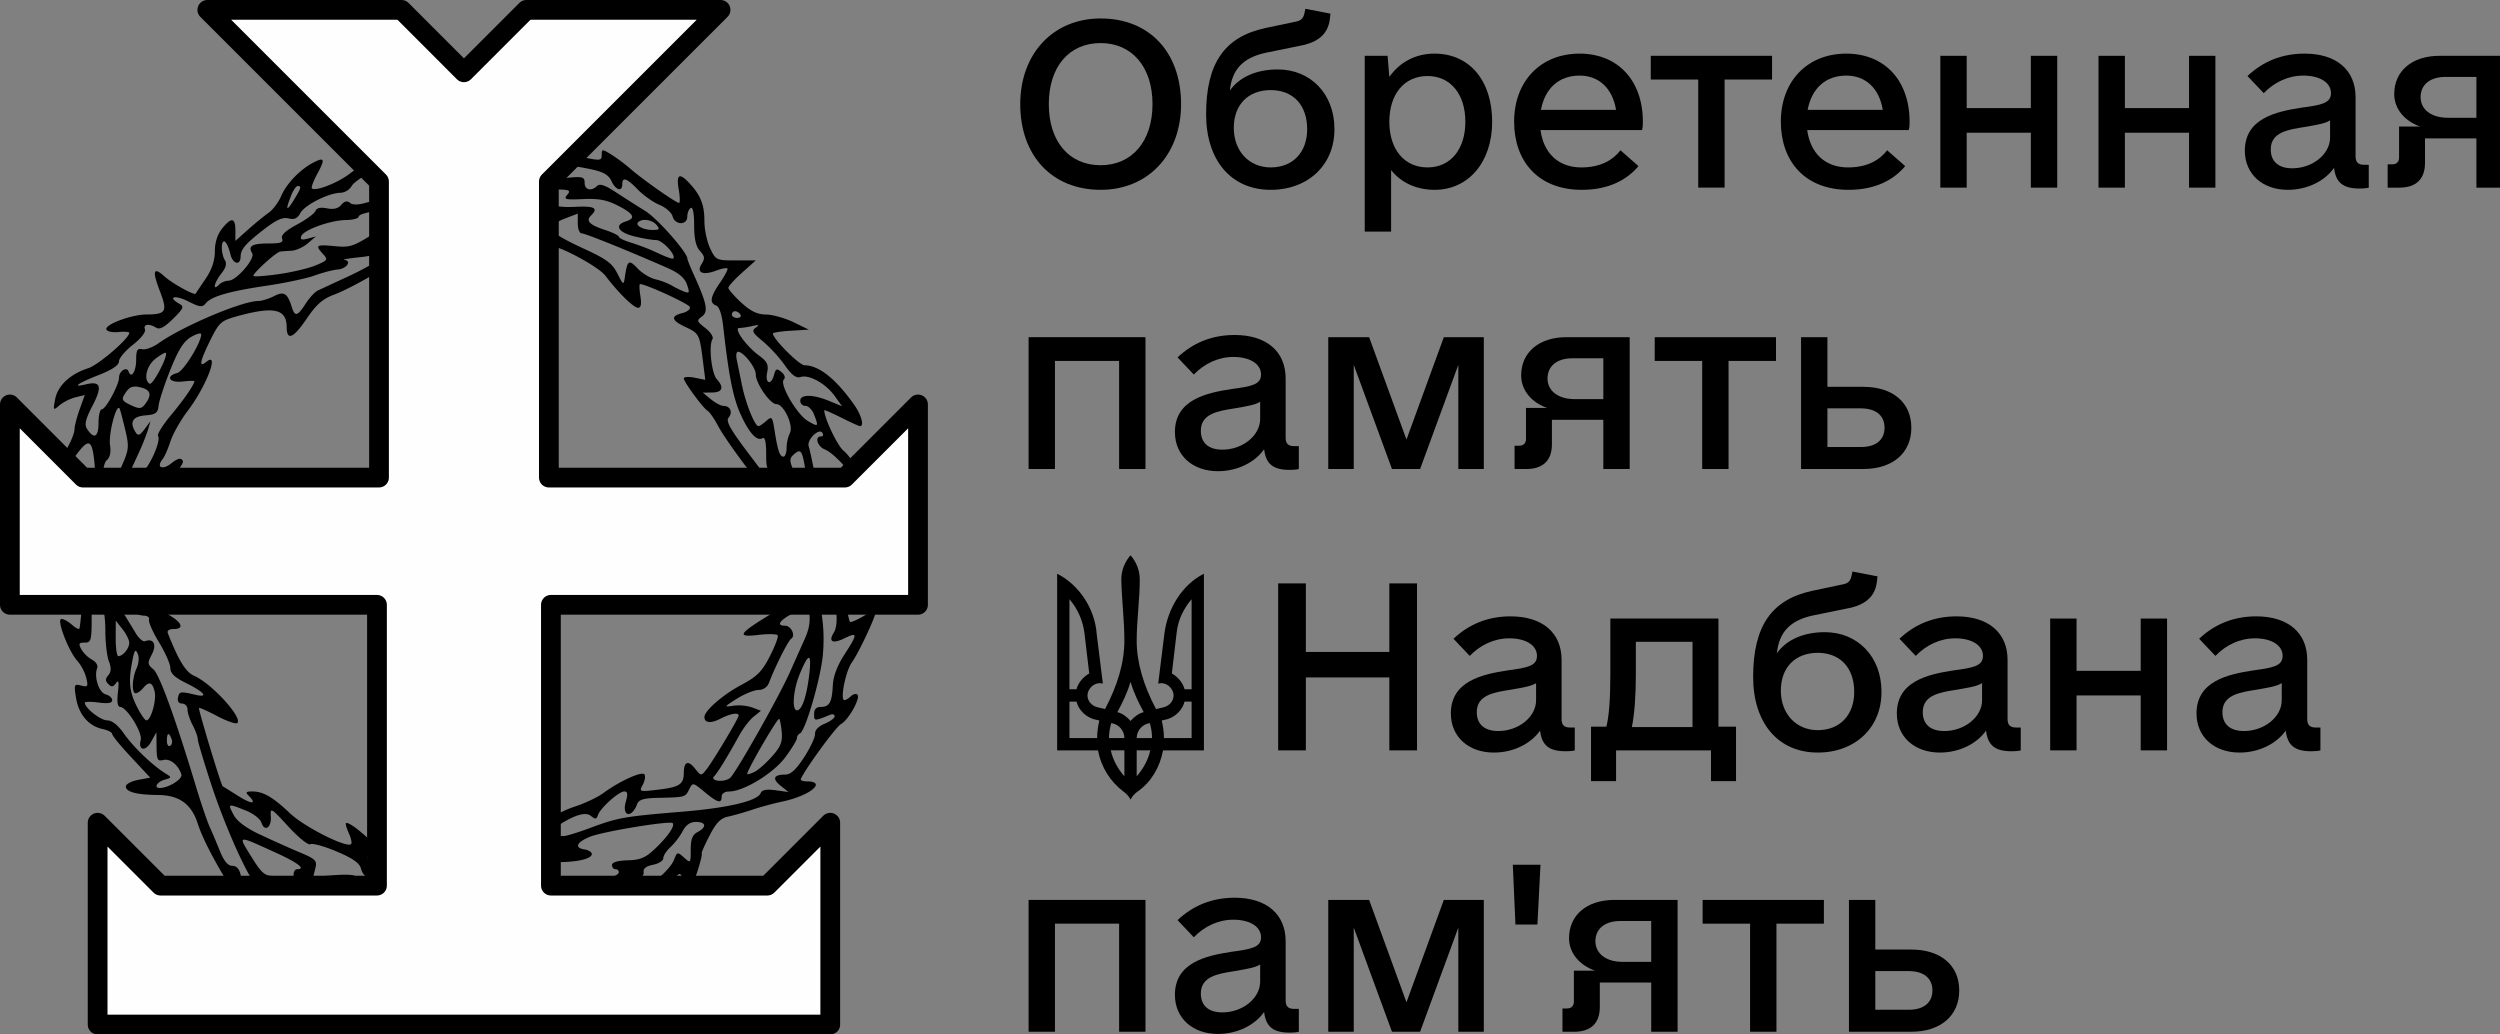 <?xml version="1.0" encoding="UTF-8" standalone="no"?>
<svg
   viewBox="0 0 220 91.031"
   version="1.1"
   id="svg42"
   sodipodi:docname="logo.svg"
   width="220"
   height="91.031"
   inkscape:version="1.1.1 (3bf5ae0d25, 2021-09-20)"
   xmlns:inkscape="http://www.inkscape.org/namespaces/inkscape"
   xmlns:sodipodi="http://sodipodi.sourceforge.net/DTD/sodipodi-0.dtd"
   xmlns="http://www.w3.org/2000/svg"
   xmlns:svg="http://www.w3.org/2000/svg"
   xmlns:rdf="http://www.w3.org/1999/02/22-rdf-syntax-ns#"
   xmlns:cc="http://creativecommons.org/ns#"
   xmlns:dc="http://purl.org/dc/elements/1.1/">
  <rect x="0" y="0" width="220" height="91.031" fill="#808080" stroke="none"/>
  <defs
     id="defs46" />
  <sodipodi:namedview
     id="namedview44"
     pagecolor="#ffffff"
     bordercolor="#666666"
     borderopacity="1.0"
     inkscape:pageshadow="2"
     inkscape:pageopacity="0.0"
     inkscape:pagecheckerboard="0"
     showgrid="false"
     fit-margin-top="0"
     fit-margin-left="0"
     fit-margin-right="0"
     fit-margin-bottom="0"
     inkscape:zoom="0.43031334"
     inkscape:cx="-25.562768"
     inkscape:cy="626.28782"
     inkscape:window-width="1920"
     inkscape:window-height="1019"
     inkscape:window-x="0"
     inkscape:window-y="30"
     inkscape:window-maximized="1"
     inkscape:current-layer="svg42" />
  <title
     id="title2">logo</title>
  <path
     d="m 4.878,41.67 c 0.386,-0.9 0.927,-2.039 1.19,-2.531 0.263,-0.491 0.488,-1.11 0.489,-1.375 0.001,-0.265 0.204,-1.051 0.452,-1.744 l 0.45,-1.258 -0.826,0.204 A 3.986,3.986 0 0 0 5.233,35.667 c -0.553,0.481 -0.567,0.463 -0.377,-0.543 0.224,-1.184 1.323,-2.215 2.907,-2.72 0.905,-0.29 3.615,-2.624 3.615,-3.113 0,-0.092 -0.429,-0.123 -0.954,-0.07 -0.525,0.053 -1.003,-0.05 -1.065,-0.232 -0.146,-0.432 2.21,-1.308 3.535,-1.314 1.723,-0.007 1.867,-0.258 1.176,-2.056 -0.691,-1.797 -0.579,-2.181 0.396,-1.299 0.681,0.616 2.641,1.7 2.748,1.521 0.032,-0.053 0.426,-0.64 0.876,-1.304 0.554,-0.818 0.817,-1.596 0.817,-2.415 0,-0.773 0.226,-1.492 0.625,-1.993 0.824,-1.035 1.183,-0.991 1.183,0.143 v 0.927 l 1.13,-1.008 c 0.621,-0.554 1.432,-1.217 1.802,-1.472 0.37,-0.255 0.867,-0.927 1.105,-1.483 0.463,-1.083 1.687,-2.352 2.842,-2.94 0.973,-0.496 1.036,-0.305 0.326,1.005 -0.337,0.621 -0.55,1.192 -0.473,1.269 0.309,0.306 2.335,-0.496 3.416,-1.352 a 9.474,9.474 0 0 1 4.809,-1.889 c 1.39,-0.116 1.58,0.372 0.41,1.054 -1.302,0.76 -1.123,1.092 0.593,1.092 1.341,0 1.52,-0.078 1.685,-0.728 0.102,-0.4 0.096,-0.869 -0.012,-1.043 -0.108,-0.174 0.064,-0.314 0.421,-0.314 0.357,0 0.888,0.406 1.291,1.014 l 0.672,1.014 1.927,-0.716 c 1.059,-0.394 2.174,-0.717 2.475,-0.717 0.878,0 0.963,-0.514 0.243,-1.477 -0.368,-0.492 -0.608,-0.957 -0.533,-1.032 0.304,-0.299 2.492,0.422 3.68,1.213 0.695,0.463 1.97,0.986 2.842,1.159 1.454,0.306 1.585,0.289 1.585,-0.217 0,-0.523 0.038,-0.525 0.828,-0.042 a 15.833,15.833 0 0 1 1.732,1.295 c 1.054,0.919 3.987,2.974 4.244,2.974 0.096,0 0.085,-0.536 -0.028,-1.191 -0.232,-1.348 0.059,-1.506 0.964,-0.52 0.976,1.061 1.297,1.871 1.297,3.319 0,0.742 0.232,1.822 0.508,2.401 0.496,1.025 0.55,1.051 2.261,1.051 h 1.751 l -1.205,1.076 c -0.664,0.592 -1.206,1.193 -1.206,1.336 0,0.143 0.509,0.725 1.13,1.297 0.83,0.762 1.409,1.043 2.184,1.052 0.579,0.008 1.664,0.311 2.409,0.672 l 1.356,0.657 -1.58,0.096 c -0.87,0.052 -1.582,0.163 -1.582,0.247 0,0.463 2.317,2.794 2.789,2.794 1.253,0 2.773,1.212 4.371,3.485 0.621,0.882 0.891,1.872 0.511,1.872 -0.088,0 -0.833,-0.337 -1.656,-0.75 -0.823,-0.413 -1.495,-0.703 -1.495,-0.648 0,0.695 1.175,3.16 1.708,3.572 0.735,0.572 2.932,4.056 2.701,4.287 -0.074,0.074 -0.548,-0.076 -1.052,-0.335 -1.418,-0.724 -1.549,-0.616 -1.549,1.275 0,1.363 0.131,1.854 0.603,2.279 0.823,0.736 0.76,0.959 -0.336,1.198 -0.885,0.192 -0.927,0.265 -0.771,1.288 0.408,2.623 0.849,4.948 0.961,5.058 0.066,0.065 0.6,-0.161 1.188,-0.504 0.587,-0.343 1.067,-0.509 1.067,-0.371 0,0.43 -1.485,3.592 -2.086,4.434 -0.564,0.795 -1.066,3.331 -0.659,3.331 0.116,0 0.373,-0.159 0.569,-0.348 0.196,-0.189 0.454,-0.256 0.574,-0.138 0.298,0.294 -0.801,2.25 -1.459,2.598 -0.425,0.225 -3.097,3.879 -3.518,4.812 -0.056,0.123 0.174,0.222 0.509,0.222 1.83,0 0.308,1.261 -2.145,1.776 -0.702,0.148 -1.886,0.463 -2.631,0.714 -0.745,0.25 -1.728,0.524 -2.182,0.62 -0.611,0.129 -1.023,0.56 -1.585,1.656 -0.418,0.811 -0.731,1.516 -0.695,1.557 0.14,0.167 -0.759,2.929 -1.002,3.079 -0.144,0.087 -0.4,-0.204 -0.57,-0.648 -0.268,-0.695 -0.363,-0.743 -0.678,-0.357 -0.202,0.247 -0.987,0.86 -1.746,1.363 -0.759,0.503 -1.747,1.39 -2.202,1.977 -0.711,0.927 -2.169,1.955 -2.757,1.955 -0.104,0 -0.1,-0.402 0.009,-0.893 0.22,-0.99 0.195,-1.008 -0.834,-0.621 a 12.085,12.085 0 0 1 -1.898,0.457 4.403,4.403 0 0 0 -2.086,1.031 c -0.952,0.89 -2.003,1.514 -2.549,1.514 -0.473,0 -0.389,-0.764 0.131,-1.19 0.791,-0.649 0.504,-0.811 -1.731,-0.97 -2.583,-0.185 -3.219,0.049 -3.013,1.108 0.167,0.862 -0.116,0.947 -1.032,0.312 -0.568,-0.393 -0.787,-0.393 -1.913,0 -0.695,0.243 -1.762,0.453 -2.364,0.463 -0.601,0.01 -1.348,0.116 -1.662,0.241 -0.523,0.203 -0.498,0.276 0.301,0.886 l 0.871,0.664 -1.356,-0.187 a 9.934,9.934 0 0 1 -2.56,-0.784 c -1.253,-0.621 -5.841,-2.33 -6.257,-2.33 -0.131,0 -0.098,0.26 0.073,0.579 0.508,0.937 0.387,1.26 -0.314,0.84 -1.641,-0.98 -6.229,-8.046 -7.203,-11.089 -0.552,-1.724 -1.622,-2.505 -3.468,-2.524 q -2.861,-0.028 -2.862,-0.752 c 0,-0.209 0.482,-0.463 1.072,-0.579 l 1.071,-0.198 -1.672,-1.799 C 10.62,65.654 9.872,64.735 9.872,64.594 9.872,64.453 9.483,64.246 9.007,64.149 7.791,63.885 6.921,62.858 6.689,61.403 6.499,60.234 6.527,60.17 7.141,60.329 c 0.59,0.153 0.634,0.085 0.448,-0.688 A 3.987,3.987 0 0 0 6.807,58.155 C 6.02,57.296 4.945,54.468 5.407,54.468 c 0.194,0 0.6,0.222 0.905,0.494 0.305,0.271 0.603,0.439 0.663,0.372 0.06,-0.067 0.175,-1.159 0.254,-2.423 0.158,-2.527 0.264,-2.378 -1.949,-2.746 -0.681,-0.116 -1.13,-0.355 -1.13,-0.607 0,-0.253 0.447,-0.494 1.13,-0.606 C 7.211,48.635 7.156,48.719 6.697,46.822 6.466,45.87 6.274,44.679 6.269,44.175 6.255,42.982 6.018,42.785 5.248,43.318 3.961,44.207 3.901,43.942 4.878,41.67 Z m 1.328,-0.401 c 0.302,-0.271 0.709,-0.492 0.904,-0.492 0.448,0 0.463,0.791 0.017,1.063 -0.225,0.138 -0.27,0.811 -0.134,2.027 0.314,2.848 0.718,4.087 1.301,3.989 0.854,-0.144 0.795,0.863 -0.064,1.076 -1.139,0.283 -0.972,0.866 0.177,0.616 0.9,-0.196 0.935,-0.169 0.747,0.569 -0.151,0.596 0.092,1.236 1.056,2.781 0.689,1.107 1.47,2.38 1.738,2.831 0.268,0.451 0.633,0.764 0.811,0.695 0.754,-0.28 1.056,0.294 0.605,1.159 -0.402,0.766 -0.39,0.881 0.133,1.316 0.524,0.436 1.904,4.202 3.743,10.3 0.445,1.473 0.99,3.08 1.213,3.571 0.224,0.491 0.634,1.462 0.913,2.158 0.348,0.859 0.695,1.265 1.074,1.265 0.379,0 0.626,0.28 0.744,0.818 0.251,1.145 0.632,1.848 1.642,3.057 0.706,0.84 0.841,0.912 0.702,0.372 -0.125,-0.488 -0.041,-0.67 0.315,-0.67 0.268,0 0.487,0.185 0.487,0.413 0,0.41 0.885,1.098 1.878,1.459 0.348,0.125 0.628,0 0.831,-0.379 0.267,-0.494 0.137,-0.648 -0.974,-1.159 -2.129,-0.977 -2.28,-1.134 -1.586,-1.635 0.569,-0.411 0.543,-0.441 -0.509,-0.637 -0.608,-0.116 -1.221,-0.134 -1.363,-0.049 -0.41,0.25 -2.682,-4.69 -3.996,-8.69 -0.665,-2.023 -1.209,-3.849 -1.209,-4.056 0,-0.206 -0.203,-0.762 -0.451,-1.232 -0.248,-0.469 -0.451,-1.087 -0.452,-1.373 a 0.503,0.503 0 0 0 -0.475,-0.521 c -0.295,0 -0.431,-0.197 -0.359,-0.52 0.116,-0.552 0.192,-0.563 1.535,-0.249 1.204,0.28 0.774,-0.244 -0.86,-1.051 -0.965,-0.476 -1.349,-0.846 -1.349,-1.3 0,-0.348 -0.45,-1.372 -0.999,-2.272 -0.549,-0.9 -0.943,-1.797 -0.878,-1.992 0.065,-0.195 -0.152,-0.353 -0.487,-0.353 -0.673,0 -1.81,-0.957 -1.327,-1.116 0.169,-0.056 -0.136,-0.995 -0.681,-2.097 C 9.076,47.84 8.627,46.209 8.471,43.16 8.234,38.465 8.054,38.19 6.56,40.228 q -1.55,2.115 -0.355,1.043 z m 1.334,-7.442 c 1.324,-0.328 1.489,0.168 0.612,1.854 -0.614,1.173 -0.736,1.678 -0.504,2.044 0.613,0.959 1.021,0.761 1.021,-0.495 0,-0.669 0.133,-1.215 0.295,-1.215 0.348,0 1.512,-2.156 1.512,-2.797 0,-0.564 0.679,-0.993 0.837,-0.527 0.232,0.681 0.67,0 0.67,-1.03 0,-0.844 0.102,-1.023 0.527,-0.927 0.29,0.066 0.934,-0.169 1.431,-0.521 2.102,-1.494 7.344,-3.718 8.773,-3.723 0.311,0 0.927,-0.19 1.379,-0.421 0.892,-0.463 1.202,-0.275 1.58,0.943 0.273,0.884 0.498,0.832 1.221,-0.283 0.331,-0.512 0.805,-1.03 1.054,-1.151 0.249,-0.121 1.401,-0.656 2.561,-1.189 3.051,-1.402 5.353,-3.091 5.446,-4.001 0.101,-0.927 -0.108,-0.927 -1.205,0 -0.482,0.409 -0.98,0.744 -1.109,0.744 -0.129,0 -0.277,0.301 -0.33,0.67 -0.082,0.579 -0.328,0.695 -1.753,0.845 -0.911,0.096 -1.475,0.196 -1.255,0.222 0.679,0.082 0.197,0.79 -0.579,0.848 -0.4,0.03 -1.307,0.264 -2.014,0.521 -0.707,0.257 -2.606,0.663 -4.218,0.901 -3.349,0.497 -4.889,0.942 -5.389,1.556 -0.3,0.368 -0.521,0.342 -1.582,-0.192 -1.153,-0.579 -1.822,-0.37 -0.733,0.232 0.435,0.241 0.363,0.411 -0.561,1.323 -0.744,0.736 -1.183,0.969 -1.477,0.784 -0.634,-0.395 -1.173,-0.321 -0.994,0.138 0.093,0.239 -0.348,0.803 -1.064,1.364 -0.672,0.526 -1.222,1.182 -1.222,1.458 0,0.335 -0.598,0.736 -1.808,1.211 C 6.843,33.726 6.271,34.139 7.534,33.824 Z m 0.555,24.225 c 0.357,0.189 0.549,0.509 0.453,0.754 -0.294,0.76 0.16,2.147 0.754,2.3 0.314,0.081 0.57,0.312 0.57,0.512 0,0.254 -0.366,0.316 -1.205,0.205 -0.663,-0.088 -1.205,-0.08 -1.205,0.016 0,0.463 1.385,1.554 1.97,1.554 0.43,0 0.951,0.416 1.498,1.196 0.823,1.173 2.491,2.769 3.635,3.476 0.56,0.348 0.556,0.365 -0.098,0.555 -0.655,0.19 -0.957,0.723 -0.411,0.723 0.775,0 2.031,-0.786 1.904,-1.19 -0.264,-0.839 -0.994,-1.425 -1.585,-1.275 -0.512,0.133 -0.586,-0.01 -0.598,-1.148 l -0.012,-1.299 -0.454,0.827 c -0.496,0.904 -1.174,0.8 -0.927,-0.143 0.17,-0.643 -1.225,-2.888 -1.806,-2.906 -0.232,-0.007 -0.299,-0.438 -0.202,-1.275 0.107,-0.927 0.063,-1.147 -0.167,-0.822 -0.243,0.348 -0.394,0.365 -0.674,0.087 -0.28,-0.278 -0.279,-0.454 0,-0.78 0.255,-0.304 0.268,-0.648 0.048,-1.222 -0.173,-0.433 -0.312,-1.653 -0.312,-2.696 0,-1.846 -0.438,-3.417 -0.952,-3.417 -0.139,0 -0.253,1.005 -0.253,2.232 0,2.047 -0.051,2.233 -0.613,2.233 -0.517,0 -0.563,0.092 -0.294,0.589 a 2.665,2.665 0 0 0 0.937,0.915 z m 1.233,-14.299 c 0.144,0 0.348,-0.232 0.441,-0.521 0.094,-0.29 0.505,-1.251 0.906,-2.145 0.663,-1.48 0.695,-1.758 0.377,-3.129 -0.194,-0.825 -0.421,-1.702 -0.505,-1.948 -0.249,-0.722 -1.022,2.129 -0.862,3.182 0.093,0.609 -0.01,1.075 -0.29,1.305 -0.474,0.388 -0.533,3.253 -0.067,3.253 z m 0.936,3.273 c 0.569,0 1.275,-2.05 0.844,-2.47 -0.532,-0.525 -0.4,-0.753 0.798,-1.378 0.927,-0.487 1.01,-0.592 0.452,-0.603 -0.857,-0.017 -0.881,-0.554 -0.037,-0.862 0.654,-0.239 1.896,-2.876 1.587,-3.368 -0.088,-0.14 0.425,-0.956 1.14,-1.813 1.138,-1.364 2.054,-2.695 2.054,-2.984 0,-0.051 -0.475,-0.038 -1.054,0.029 -1.152,0.132 -1.516,-0.476 -0.451,-0.751 0.545,-0.141 2.108,-2.665 2.108,-3.401 0,-0.16 -0.397,-0.059 -0.882,0.224 -0.658,0.385 -1.124,1.12 -1.834,2.897 -0.523,1.309 -0.987,2.725 -1.032,3.148 -0.068,0.651 -0.249,0.783 -1.18,0.861 -1.124,0.095 -1.406,0.604 -0.83,1.506 0.202,0.315 0.37,0.251 0.776,-0.298 l 0.518,-0.695 -0.214,0.744 a 21.361,21.361 0 0 1 -0.904,2.233 c -2.036,4.397 -2.202,4.834 -2.227,6.025 -0.015,0.607 0.116,0.968 0.367,0.968 z m 0.151,10.715 c 0.404,0 0.964,-0.687 0.957,-1.175 0,-0.254 -0.271,-0.796 -0.596,-1.206 l -0.589,-0.744 -0.007,1.563 c 0,0.859 0.102,1.562 0.232,1.562 z m 1.173,-22.053 c 0.702,0.316 0.871,0.294 1.205,-0.158 0.594,-0.802 0.47,-1.22 -0.428,-1.443 -0.599,-0.148 -0.92,-0.063 -1.205,0.322 -0.541,0.732 -0.498,0.861 0.428,1.275 z m 0.147,15.567 c 0.811,1.514 1.206,1.903 2.561,2.56 1.631,0.79 2.102,1.542 0.963,1.542 -0.386,0 -0.579,0.146 -0.487,0.373 0.97,2.441 1.575,3.418 2.317,3.744 1.528,0.663 4.278,3.675 3.798,4.151 -0.116,0.116 -0.905,-0.154 -1.752,-0.6 -0.847,-0.446 -1.578,-0.772 -1.622,-0.723 -0.088,0.088 1.951,6.829 2.086,6.891 0.038,0.017 0.647,0.397 1.35,0.842 1.211,0.767 1.709,0.75 0.919,-0.031 -0.28,-0.278 -0.21,-0.357 0.321,-0.357 0.973,0 1.806,0.482 3.354,1.943 1.275,1.199 4.977,3.06 5.353,2.688 0.092,-0.09 0,-0.517 -0.195,-0.948 -0.195,-0.431 -0.315,-0.83 -0.258,-0.885 0.244,-0.242 2.33,1.517 3.265,2.754 1.175,1.553 1.776,1.903 4.503,2.618 3.186,0.835 3.354,0.747 4.684,-2.462 0.483,-1.168 1.834,-2.626 2.146,-2.317 0.07,0.07 -0.086,0.533 -0.348,1.031 -0.727,1.39 -0.579,1.452 0.655,0.289 1.777,-1.677 3.601,-2.848 5.294,-3.4 0.857,-0.28 1.97,-0.811 2.463,-1.174 1.447,-1.064 3.411,-1.95 3.612,-1.629 0.1,0.159 0.029,0.571 -0.158,0.915 -0.331,0.612 -0.301,0.621 1.417,0.413 1.834,-0.224 2.196,-0.463 2.202,-1.497 0.007,-0.969 0.384,-1.108 0.976,-0.362 0.54,0.679 0.546,0.68 1.014,0.088 0.579,-0.733 2.835,-4.504 2.835,-4.739 0,-0.304 -0.731,-0.18 -1.613,0.276 -0.844,0.433 -1.4,0.373 -1.4,-0.152 0,-0.549 1.622,-1.962 3.244,-2.824 1.39,-0.74 1.824,-1.175 2.512,-2.519 0.458,-0.893 0.771,-1.724 0.695,-1.846 -0.075,-0.122 -0.833,-0.139 -1.682,-0.039 -1.957,0.232 -1.793,-0.076 0.935,-1.746 1.957,-1.199 2.086,-1.343 2.407,-2.781 0.271,-1.198 0.257,-1.754 -0.068,-2.684 -0.355,-1.012 -0.695,-1.317 -2.475,-2.224 -1.877,-0.954 -2.904,-1.844 -2.54,-2.202 0.076,-0.076 0.716,-0.034 1.421,0.094 0.98,0.177 1.28,0.14 1.28,-0.162 0,-0.217 -0.89,-1.56 -1.977,-2.984 -1.087,-1.424 -2.237,-3.094 -2.556,-3.708 -0.319,-0.614 -0.731,-1.205 -0.913,-1.321 -0.424,-0.26 -2.094,-2.536 -2.094,-2.856 0,-0.134 0.425,-0.161 0.944,-0.058 l 0.944,0.187 -0.219,-1.729 c -0.289,-2.286 -0.323,-2.352 -1.532,-2.922 -1.24,-0.579 -1.322,-0.961 -0.267,-1.222 0.425,-0.105 0.722,-0.348 0.657,-0.538 -0.094,-0.28 -3.863,-2.014 -4.379,-2.014 -0.079,0 -0.067,0.463 0.027,1.043 0.116,0.722 0.057,1.043 -0.203,1.043 -0.39,0 -1.717,-1.302 -2.874,-2.821 -0.695,-0.907 -4.848,-3.049 -4.848,-2.497 0,0.165 0.133,0.545 0.295,0.845 0.579,1.059 -1.848,-0.036 -3.448,-1.558 -0.98,-0.927 -1.986,-1.568 -2.914,-1.84 -1.384,-0.406 -1.453,-0.394 -2.803,0.452 -0.764,0.479 -1.526,1.236 -1.699,1.689 -0.342,0.893 -1.725,2.458 -2.174,2.458 -0.154,0 -0.209,-0.268 -0.123,-0.596 0.086,-0.328 0.094,-0.596 0.015,-0.596 -0.079,0 -1.185,0.627 -2.458,1.39 -1.272,0.764 -2.923,1.622 -3.669,1.897 -1.065,0.395 -1.601,0.866 -2.499,2.188 q -1.716,2.525 -1.723,0.681 c -0.012,-1.6 -1.134,-1.844 -4.371,-0.946 -1.401,0.388 -1.574,0.542 -2.334,2.075 -0.936,1.884 -1.053,2.499 -0.37,1.939 1.202,-0.985 0.02,2.129 -1.638,4.316 -0.621,0.818 -1.304,2.023 -1.517,2.679 -0.213,0.656 -0.519,1.353 -0.679,1.552 -0.59,0.736 -0.067,1.02 0.732,0.399 0.59,-0.463 0.86,-0.527 1.025,-0.261 0.144,0.232 -0.447,0.964 -1.622,2.016 -1.275,1.141 -1.993,2.057 -2.317,2.955 -0.63,1.765 -0.614,1.808 0.59,1.615 0.855,-0.137 1.054,-0.074 1.054,0.331 0,0.446 -0.618,0.811 -2.485,1.459 -0.695,0.241 -0.686,0.27 0.436,2.35 z m 0.273,10.851 c 0.348,0.707 0.739,1.285 0.875,1.285 0.406,0 0.912,-1.806 0.72,-2.565 -0.209,-0.819 -0.49,-0.891 -1.019,-0.262 -0.206,0.244 -0.494,0.446 -0.64,0.446 -0.374,0 -0.328,-1.322 0.076,-2.202 0.195,-0.422 0.238,-0.971 0.1,-1.275 -0.197,-0.438 -0.282,-0.348 -0.452,0.502 -0.375,1.869 -0.3,2.768 0.34,4.071 z m 1.159,-28.34 c 0.275,0.168 1.657,-2.482 1.425,-2.714 -0.06,-0.059 -0.463,0.173 -0.907,0.513 -0.793,0.615 -1.082,1.859 -0.516,2.205 z M 14.978,65.632 c 0.159,-0.096 0.212,-0.372 0.116,-0.613 -0.24,-0.615 -0.407,-0.542 -0.407,0.176 0,0.337 0.13,0.534 0.287,0.437 z m 4.287,-40.575 a 1.397,1.397 0 0 1 0.849,-0.358 c 0.695,0 2.372,-1.95 2.079,-2.419 -0.392,-0.627 -0.012,-0.854 1.43,-0.854 1.079,0 1.335,-0.093 1.202,-0.436 -0.116,-0.297 0.3,-0.687 1.306,-1.228 0.811,-0.436 1.545,-0.974 1.631,-1.196 q 0.156,-0.406 1.013,-0.232 c 0.579,0.116 0.985,0.016 1.257,-0.307 0.272,-0.323 0.512,-0.384 0.759,-0.181 0.247,0.203 0.713,0.196 1.39,0 0.565,-0.16 1.911,-0.295 2.988,-0.3 1.764,-0.009 3.013,-0.421 3.013,-0.991 0,-0.362 -3.861,-0.205 -3.985,0.16 -0.067,0.2 -0.348,0.267 -0.641,0.154 -0.572,-0.218 -0.348,-0.903 0.593,-1.835 0.269,-0.265 0.429,-0.543 0.355,-0.616 -0.268,-0.265 -3.232,1.356 -3.549,1.941 a 1.265,1.265 0 0 1 -0.993,0.608 c -1.043,0.01 -3.142,1.067 -3.529,1.78 -0.26,0.481 -0.53,0.601 -1.052,0.473 -0.523,-0.129 -1.078,0.131 -2.206,1.007 -1.613,1.261 -1.99,1.706 -2.002,2.368 -0.015,0.828 -0.71,0.635 -0.907,-0.253 -0.116,-0.498 -0.327,-0.981 -0.48,-1.075 -0.358,-0.218 -0.348,1.072 0.006,1.633 0.185,0.291 0.088,0.662 -0.306,1.159 -0.643,0.811 -0.811,1.593 -0.219,1.006 z m 3.619,48.383 c 1.043,0.494 2.605,1.195 3.476,1.561 1.43,0.601 1.561,0.735 1.39,1.412 l -0.19,0.757 1.854,-0.154 c 1.017,-0.085 1.854,-0.035 1.854,0.116 0,0.151 0.17,0.264 0.377,0.264 0.206,0 0.852,0.299 1.431,0.662 0.579,0.363 1.841,0.951 2.803,1.307 1.441,0.532 1.904,0.587 2.636,0.314 0.488,-0.182 0.888,-0.404 0.888,-0.495 0,-0.159 -2.969,-1.066 -4.533,-1.385 -0.519,-0.105 -0.993,-0.579 -1.469,-1.465 -0.386,-0.72 -0.827,-1.232 -0.98,-1.139 -0.153,0.093 -0.129,0.348 0.073,0.579 0.372,0.443 0.187,1.316 -0.278,1.316 -0.153,0 -0.357,-0.301 -0.454,-0.669 C 31.635,75.944 31.022,75.517 29.609,74.924 28.522,74.467 27.486,74.183 27.308,74.292 27.129,74.401 26.265,73.703 25.379,72.741 23.849,71.071 23.779,71.031 23.833,71.851 c 0.065,0.996 -0.556,1.39 -0.834,0.524 -0.103,-0.321 -0.727,-0.797 -1.39,-1.058 -1.569,-0.621 -1.578,-0.618 -1.056,0.381 0.298,0.569 1.083,1.159 2.342,1.752 z m -0.636,2.154 c 0.762,1.225 1.083,1.492 1.783,1.492 a 4.751,4.751 0 0 1 1.33,0.181 c 0.313,0.116 0.476,0.016 0.476,-0.297 0,-0.264 0.136,-0.479 0.301,-0.479 0.82,0 0.086,-0.57 -1.883,-1.462 -3.499,-1.586 -3.37,-1.622 -2.008,0.564 z M 24.528,24.123 c 1.152,-0.161 2.609,-0.505 3.239,-0.766 1.071,-0.441 1.114,-0.508 0.663,-1 -0.721,-0.786 -0.622,-0.853 1.022,-0.695 1.418,0.134 1.65,0.05 3.979,-1.458 2.305,-1.492 2.412,-1.607 1.599,-1.7 -1.217,-0.139 -3.469,0.232 -3.469,0.564 0,0.153 -0.508,0.286 -1.129,0.295 -1.382,0.02 -3.742,0.878 -3.927,1.429 -0.101,0.297 0.053,0.348 0.579,0.207 l 0.714,-0.196 -0.711,0.611 c -0.392,0.336 -1.035,0.628 -1.431,0.649 -0.396,0.021 -0.842,0.053 -0.991,0.074 -0.382,0.052 -2.513,1.999 -2.357,2.153 0.071,0.07 1.071,0 2.222,-0.167 z m 1.312,-6.495 c 0.665,-1.078 0.716,-1.258 0.358,-1.258 -0.133,0 -0.39,0.368 -0.57,0.819 -0.524,1.309 -0.437,1.49 0.212,0.439 z m 3.761,62.168 c 1.937,-0.565 2.111,-0.546 2.111,0.247 0,0.695 0.065,0.721 1.958,0.645 1.076,-0.043 1.99,-0.109 2.029,-0.148 0.039,-0.039 -1.036,-0.645 -2.389,-1.345 -1.68,-0.869 -2.897,-1.295 -3.838,-1.342 a 20.741,20.741 0 0 1 -2.433,-0.276 c -0.794,-0.156 -0.895,-0.138 -0.408,0.076 0.983,0.432 1.159,0.927 0.324,0.927 -1.268,0 -1.213,0.43 0.13,1.009 1.119,0.484 1.473,0.513 2.511,0.211 z m -0.941,2.357 c 0.206,0 0.834,0.335 1.39,0.744 0.702,0.512 1.087,0.637 1.233,0.403 0.122,-0.196 1.159,-0.366 2.433,-0.401 1.97,-0.053 3.612,-0.305 4.236,-0.649 0.116,-0.065 -0.008,-0.373 -0.278,-0.686 -0.384,-0.441 -0.62,-0.501 -1.069,-0.263 -0.316,0.168 -1.67,0.348 -3.007,0.401 -1.812,0.072 -2.498,0.214 -2.693,0.559 -0.144,0.255 -0.454,0.39 -0.688,0.301 -0.322,-0.122 -0.357,-0.348 -0.144,-0.9 0.463,-1.193 0.348,-1.275 -0.927,-0.66 -1.119,0.534 -1.378,1.152 -0.482,1.152 z m 8.029,-62.502 c 0.177,0 0.232,0.315 0.116,0.744 -0.116,0.429 -0.059,0.744 0.116,0.744 0.333,0 0.659,-0.986 0.665,-2.009 0,-0.687 0.765,-0.946 0.972,-0.33 0.074,0.219 0.54,0.081 1.306,-0.385 2.086,-1.268 5.125,-2.366 6.952,-2.51 0.973,-0.078 2.414,-0.197 3.2,-0.267 1.262,-0.116 1.431,-0.058 1.431,0.455 0,0.629 0.59,0.772 1.103,0.265 0.225,-0.222 0.709,-0.059 1.641,0.555 0.728,0.479 1.893,1.221 2.591,1.651 1.06,0.652 3.708,3.65 3.708,4.202 0,0.09 0.257,0.732 0.572,1.426 1.151,2.536 1.287,3.244 0.709,3.659 -0.486,0.348 -0.463,0.426 0.305,1.023 0.463,0.362 0.737,0.793 0.62,0.98 -0.348,0.552 -0.08,3.003 0.38,3.51 0.658,0.725 0.509,1.166 -0.402,1.177 l -0.828,0.009 0.711,0.585 c 0.39,0.322 0.891,0.585 1.111,0.585 0.592,0 0.839,0.563 0.451,1.027 -0.267,0.316 0.144,1.043 1.886,3.335 1.226,1.612 2.388,3.233 2.584,3.601 0.196,0.368 0.555,0.669 0.798,0.669 0.854,0 0.429,0.822 -0.538,1.043 l -0.979,0.22 1.067,0.43 c 1.338,0.539 1.622,1.002 2.433,3.882 0.987,3.538 1.239,5.395 1.043,7.675 -0.183,2.086 -1.543,6.759 -2.024,6.944 a 0.463,0.463 0 0 0 -0.257,0.407 c 0,0.169 -0.463,0.927 -1.025,1.687 -1.057,1.421 -3.677,3.013 -4.954,3.013 -0.375,0 -0.648,0.188 -0.648,0.446 0,0.648 -0.348,0.555 -1.506,-0.407 -1.029,-0.849 -1.037,-0.85 -1.353,-0.224 -0.348,0.695 -0.335,0.689 -2.72,0.742 -1.29,0.029 -1.71,0.155 -1.861,0.559 -0.48,1.285 -1.37,1.08 -0.99,-0.232 0.194,-0.667 0.159,-0.889 -0.141,-0.889 -0.483,0 -2.111,1.461 -2.317,2.086 -0.126,0.371 -0.232,0.381 -0.628,0.058 -0.85,-0.695 -3.609,0.999 -6.974,4.28 -2.08,2.028 -3.57,3.202 -4.914,3.869 -1.929,0.959 -1.929,0.959 -1.233,1.444 0.616,0.429 0.709,0.432 0.795,0.03 0.053,-0.25 0.395,-0.454 0.758,-0.454 0.363,0 1.202,-0.348 1.861,-0.783 1.779,-1.159 4.965,-4.33 4.965,-4.938 0,-0.368 0.232,-0.528 0.772,-0.528 0.423,0 0.695,-0.116 0.605,-0.264 -0.189,-0.302 0.538,-0.986 0.927,-0.873 0.141,0.041 1.206,-0.277 2.366,-0.708 2.483,-0.927 2.994,-1.013 8.131,-1.438 4.064,-0.337 6.624,-0.947 6.893,-1.64 0.116,-0.283 0.501,-0.356 1.302,-0.247 l 1.145,0.158 -0.695,-0.557 c -0.766,-0.615 -0.614,-0.979 0.409,-0.979 0.479,0 0.957,-0.44 1.667,-1.534 0.547,-0.842 0.978,-1.768 0.956,-2.056 -0.024,-0.317 0.305,-0.664 0.842,-0.884 0.486,-0.198 0.883,-0.494 0.883,-0.655 0,-0.161 -0.169,-0.225 -0.377,-0.141 -1.422,0.579 -1.431,0.579 -1.431,-0.056 0,-0.423 0.191,-0.628 0.585,-0.628 0.764,0 0.988,-0.401 1.06,-1.895 0.039,-0.798 0.395,-1.747 1.015,-2.702 1.187,-1.83 1.191,-2.022 0.032,-1.451 -1.072,0.528 -1.47,0.315 -0.95,-0.509 0.207,-0.328 0.297,-1.059 0.206,-1.698 -0.087,-0.616 -0.232,-1.657 -0.333,-2.312 -0.232,-1.599 -1.791,-5.584 -2.942,-7.532 -0.513,-0.869 -1.1,-1.874 -1.301,-2.232 -0.232,-0.406 -0.599,-0.615 -0.979,-0.557 -0.547,0.083 -0.611,-0.068 -0.611,-1.431 0,-0.984 -0.116,-1.457 -0.315,-1.333 -0.502,0.306 -1.202,-0.463 -1.954,-2.14 -0.651,-1.454 -1.032,-3.39 -1.506,-7.635 -0.116,-1.079 -0.348,-1.79 -0.62,-1.891 -0.618,-0.232 -0.53,-0.76 0.341,-2.027 0.422,-0.615 0.713,-1.174 0.644,-1.241 -0.068,-0.067 -0.518,0.01 -0.981,0.188 -1.192,0.448 -1.773,0.189 -1.29,-0.579 0.305,-0.482 0.279,-0.684 -0.144,-1.146 -0.359,-0.392 -0.514,-1.076 -0.514,-2.266 0,-1.061 -0.116,-1.636 -0.301,-1.521 -0.166,0.101 -0.301,0.444 -0.301,0.761 0,0.782 -1.086,0.765 -1.293,-0.021 -0.087,-0.33 -0.612,-0.788 -1.165,-1.017 -0.553,-0.229 -1.404,-0.831 -1.891,-1.336 -0.976,-1.012 -1.374,-1.148 -1.374,-0.47 0,0.695 -0.579,0.525 -0.951,-0.282 -0.251,-0.545 -0.709,-0.811 -1.816,-1.043 -0.811,-0.173 -1.692,-0.314 -1.949,-0.314 -0.257,0 -0.963,-0.379 -1.567,-0.842 -1.793,-1.377 -1.962,-1.422 -1.414,-0.375 0.56,1.069 0.687,0.979 -2.329,1.651 -3.204,0.714 -10.007,4.627 -8.044,4.627 z m 2.708,-3.28 c 0.695,0 0.727,-0.108 0.254,-0.98 -0.341,-0.628 -0.353,-0.629 -0.579,-0.054 -0.364,0.91 -0.324,1.035 0.326,1.035 z m 5.422,2.711 c 0,0.348 1.819,2.349 2.14,2.349 0.148,0 0.27,-0.463 0.27,-1.024 0,-0.561 0.136,-1.107 0.301,-1.207 0.579,-0.353 0.292,-0.654 -0.979,-1.025 -0.703,-0.207 -1.431,-0.497 -1.614,-0.645 -0.207,-0.166 -0.782,-0.076 -1.506,0.232 l -1.171,0.504 1.28,0.284 c 0.703,0.158 1.275,0.395 1.275,0.531 z m 0.826,61.782 c 1.628,-0.166 1.645,-0.159 1.506,0.579 l -0.144,0.742 0.715,-0.664 c 0.393,-0.364 0.714,-0.837 0.714,-1.05 0,-0.278 0.19,-0.316 0.678,-0.133 1.015,0.381 3.885,-0.265 3.773,-0.85 -0.102,-0.535 -2.472,-0.818 -3.042,-0.363 -0.195,0.156 -1.506,0.38 -2.915,0.498 -1.409,0.118 -2.729,0.348 -2.934,0.513 -0.728,0.579 -0.007,0.901 1.651,0.732 z m 1.545,-2.167 c 0.787,-0.125 1.244,-0.348 1.244,-0.623 0,-0.336 0.284,-0.385 1.343,-0.232 1.382,0.205 4.682,-0.567 4.682,-1.096 a 0.282,0.282 0 0 0 -0.301,-0.256 c -0.166,0 -0.301,-0.168 -0.3,-0.372 0,-0.238 0.501,-0.386 1.379,-0.41 1.126,-0.031 1.57,-0.221 2.433,-1.043 1.105,-1.051 1.753,-2.002 1.52,-2.232 -0.233,-0.229 -6.163,0.743 -7.278,1.203 -1.191,0.491 -1.39,0.976 -0.454,1.12 0.338,0.052 0.618,0.232 0.62,0.393 0.008,0.386 -1.064,0.677 -2.627,0.714 -1.072,0.025 -1.416,0.217 -2.512,1.39 -0.695,0.75 -1.209,1.424 -1.133,1.498 0.075,0.074 0.695,0.048 1.384,-0.06 z m 0.389,-60.968 c 0.876,0.39 1.786,0.533 3.013,0.473 1.73,-0.085 2.086,0.104 1.423,0.758 -0.487,0.481 -0.159,0.82 1.224,1.275 0.671,0.219 1.22,0.489 1.22,0.601 0,0.112 0.508,0.353 1.13,0.536 a 19.054,19.054 0 0 1 2.334,0.914 c 0.663,0.32 1.257,0.53 1.322,0.463 0.287,-0.283 -0.948,-1.622 -1.496,-1.622 -0.337,0 -1.215,-0.149 -1.951,-0.333 -1.403,-0.348 -1.761,-0.983 -0.736,-1.305 0.915,-0.286 0.73,-0.665 -0.678,-1.39 -0.979,-0.503 -1.701,-0.64 -3.067,-0.579 -1.594,0.07 -1.745,0.028 -1.39,-0.389 0.355,-0.417 0.176,-0.463 -1.603,-0.463 -1.097,0 -1.995,0.116 -1.995,0.253 0,0.137 0.565,0.504 1.256,0.811 z m 3.521,4.028 c 2.247,1.017 2.753,1.379 3.222,2.3 0.53,1.043 0.561,1.059 0.663,0.348 0.214,-1.506 0.348,-1.607 1.11,-0.795 0.397,0.424 1.107,0.859 1.576,0.966 a 6.105,6.105 0 0 1 1.457,0.555 7.913,7.913 0 0 0 1.108,0.542 c 0.436,0.159 0.463,0.07 0.213,-0.644 -0.204,-0.579 -0.72,-1.015 -1.71,-1.45 -3.557,-1.558 -7.244,-3.045 -7.555,-3.045 -0.187,0 -0.34,-0.39 -0.34,-0.869 v -0.868 l -1.205,0.463 c -0.663,0.257 -1.205,0.651 -1.205,0.875 0,0.224 1.199,0.95 2.665,1.614 z m 3.058,58.088 c 0,1.043 0.368,0.861 1.031,-0.519 0.289,-0.6 0.724,-1.043 1.022,-1.043 0.722,0 2.752,-1.71 3.098,-2.609 0.277,-0.72 0.305,-0.727 0.881,-0.211 0.576,0.516 0.594,0.508 0.594,-0.695 0,-0.927 0.149,-1.305 0.603,-1.545 0.828,-0.438 0.755,-0.892 -0.143,-0.892 -0.509,0 -0.882,0.26 -1.174,0.819 a 5.872,5.872 0 0 1 -1.063,1.39 c -0.348,0.312 -0.634,0.75 -0.634,0.974 0,0.225 -0.408,0.489 -0.907,0.587 -0.599,0.116 -0.882,0.337 -0.828,0.643 0.053,0.306 -0.232,0.531 -0.824,0.655 -1.469,0.308 -2.379,0.891 -1.991,1.275 0.183,0.181 0.334,0.713 0.334,1.181 z m 3.275,-59.608 c 0.601,0 0.656,-0.067 0.34,-0.443 -0.389,-0.463 -1.255,-0.594 -1.611,-0.243 -0.293,0.29 0.431,0.68 1.275,0.686 z m 6.814,48.222 c 0.497,-0.408 4.366,-7.257 5.297,-9.378 0.36,-0.818 0.927,-2.076 1.247,-2.796 0.443,-0.978 0.543,-1.637 0.396,-2.605 -0.198,-1.307 -0.762,-1.816 -0.762,-0.687 0,0.366 -0.36,0.811 -0.901,1.117 -0.983,0.553 -1.17,0.954 -0.444,0.954 0.545,0 0.957,0.867 0.545,1.146 -0.271,0.182 -1.364,2.346 -1.935,3.824 a 0.988,0.988 0 0 1 -0.946,0.684 c -0.377,0 -1.227,0.348 -1.89,0.762 -1.159,0.735 -1.174,0.757 -0.316,0.623 a 3.886,3.886 0 0 1 1.657,0.154 l 0.768,0.291 -0.644,0.518 c -0.355,0.285 -0.934,1.043 -1.288,1.688 -1.023,1.854 -1.864,3.229 -2.181,3.551 -0.426,0.433 0.883,0.579 1.4,0.151 z m 0.622,-40.48 c 0.258,0 0.386,-0.134 0.284,-0.298 a 0.65,0.65 0 0 0 -0.463,-0.298 0.292,0.292 0 0 0 -0.284,0.298 c 0,0.163 0.211,0.298 0.463,0.298 z m 1.954,3.331 c 0.695,0.511 0.826,0.782 0.686,1.475 -0.2,0.988 0.348,1.174 0.606,0.204 0.146,-0.552 0.24,-0.587 0.65,-0.25 0.286,0.232 0.37,0.503 0.209,0.662 -0.407,0.402 1.153,3.083 2.124,3.65 0.927,0.542 0.956,0.513 0.54,-0.57 -0.162,-0.419 -0.501,-0.764 -0.753,-0.764 a 0.454,0.454 0 0 1 -0.463,-0.446 c 0,-0.585 1.117,-0.579 2.557,0.017 l 1.125,0.463 -0.66,-0.915 C 72.656,33.745 71.204,32.94 70.45,33.176 70.055,33.3 69.675,33.014 69.05,32.123 a 12.651,12.651 0 0 0 -1.928,-2.098 c -0.898,-0.733 -0.998,-0.927 -0.618,-1.189 0.348,-0.246 0.285,-0.277 -0.301,-0.145 a 7.274,7.274 0 0 1 -1.151,0.175 c -0.533,0.006 0.627,1.609 1.766,2.443 z m -1.527,2.589 c 0.319,1.592 1.127,3.605 1.45,3.605 0.093,0 0.402,-0.21 0.688,-0.463 0.486,-0.433 0.535,-0.377 0.724,0.818 0.285,1.81 0.463,2.326 0.781,2.326 0.154,0 0.282,-0.348 0.282,-0.764 a 3.244,3.244 0 0 1 0.284,-1.298 c 0.355,-0.655 -0.523,-2.557 -1.178,-2.557 -0.556,0 -1.819,-1.825 -1.819,-2.629 0,-0.607 -1.086,-1.984 -1.564,-1.984 -0.14,0 -0.191,0.301 -0.116,0.67 0.075,0.368 0.287,1.39 0.463,2.273 z m 1.144,34.003 c 0.322,-0.17 1.006,-0.781 1.518,-1.358 0.736,-0.828 0.911,-1.275 0.835,-2.104 -0.053,-0.579 -0.152,-1.111 -0.22,-1.178 -0.141,-0.139 -2.945,4.703 -2.81,4.853 0.053,0.05 0.353,-0.045 0.677,-0.212 z m 3.592,-26.089 c 0.717,1.488 1.108,1.323 0.853,-0.362 -0.267,-1.758 -0.401,-1.979 -0.936,-1.54 -0.535,0.439 -0.534,0.623 0.083,1.901 z m 0.102,20.696 c 0.44,0 0.864,-1.255 1.088,-3.218 q 0.321,-2.824 -0.853,0.043 c -0.572,1.39 -0.706,3.175 -0.232,3.175 z m 1.494,-21.165 c 0.168,0.882 0.306,2.018 0.306,2.526 0,1.226 0.948,3.458 1.468,3.459 0.327,0 0.338,-0.089 0.051,-0.431 -0.2,-0.238 -0.386,-1.377 -0.414,-2.529 l -0.051,-2.098 h 0.979 c 0.539,0 0.979,-0.108 0.979,-0.24 0,-0.463 -1.657,-2.212 -2.333,-2.466 -0.676,-0.254 -0.962,-1.159 -0.36,-1.159 0.175,0 0.232,-0.143 0.116,-0.316 -0.293,-0.463 -1.39,0.609 -1.203,1.185 0.082,0.258 0.289,1.192 0.457,2.074 z"
     id="path4"
     style="stroke-width:0.116" />
  <path
     d="M 18.244,0.869 33.353,15.978 V 42.027 H 7.3 L 0.869,35.591 V 53.223 H 33.174 V 77.935 H 14.126 l -5.535,-5.535 V 90.162 H 73.062 V 72.4 l -5.534,5.535 H 48.48 V 53.223 H 80.785 V 35.591 l -6.436,6.436 H 48.3 V 15.978 L 63.409,0.869 H 46.32 L 40.826,6.363 35.334,0.869 Z"
     fill="#fefefe"
     stroke="#000000"
     stroke-linejoin="round"
     stroke-width="1.738"
     id="path6" />
  <g
     aria-label="Обретенная 
память
&lt;тризуб&gt;Надбана 
пам'ять"
     id="text12915"
     style="font-weight:500;font-size:170.667px;line-height:1.25;font-family:Raleway;-inkscape-font-specification:'Raleway Medium'"
     transform="scale(0.116)">
    <path
       d="m 834.98,144.009 c 36,0 61,-26.667 61,-65 0,-39.333 -24,-65 -61,-65 -36,0 -61,26.667 -61,65 0,39.333 24.333,65 61,65 z m 0,-18.667 c -24,0 -39.333,-18 -39.333,-46.333 0,-28.333 15.333,-46.333 39.333,-46.333 23.667,0 39.333,18 39.333,46.333 0,28.333 -15.667,46.333 -39.333,46.333 z"
       style="font-weight:normal;font-family:'e-Ukraine Head';-inkscape-font-specification:'e-Ukraine Head'"
       id="path39159" />
    <path
       d="m 1012.314,97.676 c 0,-26.333 -18,-45 -43,-45 -16,0 -29,5.667 -36.333,16 1.667,-16.333 10.333,-25 27.333,-28.667 l 29.333,-6 c 11.667,-3 18.333,-9.333 19.333,-20.667 l 0.333,-3 -19,-3.667 -0.667,3 c -0.667,4 -2.667,6 -6.333,6.667 l -23.667,5 c -30.667,6.667 -44.667,26.667 -44.667,65.333 0,35 19,57.333 49,57.333 28.667,0 48.667,-19.333 48.333,-46.333 z m -48.333,29.333 c -16.333,0 -28,-12.333 -28,-30 0,-17.667 11,-28.667 28,-28.667 17,0 27.667,11.333 27.667,29.667 0,17.333 -10.667,29 -27.667,29 z"
       style="font-weight:normal;font-family:'e-Ukraine Head';-inkscape-font-specification:'e-Ukraine Head'"
       id="path39161" />
    <path
       d="m 1088.314,40.676 c -14.333,0 -26.333,6.333 -34.333,17.667 l -1.333,-16 h -17.333 V 175.676 h 20 v -46.667 c 7.667,9.667 19.333,15 33,15 25.667,0 43.667,-21 43.667,-51.667 0,-31.333 -17.333,-51.667 -43.667,-51.667 z m -5.333,86.334 c -17.667,0 -29,-13.667 -29,-34.667 0,-21 11.333,-34.667 29,-34.667 17.333,0 28.667,13.667 28.667,34.667 0,21 -11.333,34.667 -28.667,34.667 z"
       style="font-weight:normal;font-family:'e-Ukraine Head';-inkscape-font-specification:'e-Ukraine Head'"
       id="path39163" />
    <path
       d="m 1168.647,98.676 h 77 c 0.667,-2.333 0.667,-4 0.667,-6.333 0,-31.333 -19,-51.667 -48,-51.667 -29.667,0 -49.667,21 -49.667,51.667 0,29.667 18,51.667 51.334,51.667 21,0 34.667,-8 43,-18 l -13.667,-12 c -5.667,7.333 -15,13 -29.667,13 -17.667,0 -28.667,-11 -31,-28.333 z m 29.667,-41.333 c 14.667,0 25,9.667 27.667,26 h -57 c 3,-16 13.333,-26 29.333,-26 z"
       style="font-weight:normal;font-family:'e-Ukraine Head';-inkscape-font-specification:'e-Ukraine Head'"
       id="path39165" />
    <path
       d="m 1344.314,42.343 h -92 v 18 h 36 v 82 h 20 V 60.343 h 36 z"
       style="font-weight:normal;font-family:'e-Ukraine Head';-inkscape-font-specification:'e-Ukraine Head'"
       id="path39167" />
    <path
       d="m 1370.981,98.676 h 77 c 0.667,-2.333 0.667,-4 0.667,-6.333 0,-31.333 -19,-51.667 -48,-51.667 -29.667,0 -49.667,21 -49.667,51.667 0,29.667 18,51.667 51.333,51.667 21,0 34.667,-8 43,-18 l -13.667,-12 c -5.667,7.333 -15,13 -29.667,13 -17.667,0 -28.667,-11 -31,-28.333 z m 29.667,-41.333 c 14.667,0 25,9.667 27.667,26 h -57 c 3,-16 13.333,-26 29.333,-26 z"
       style="font-weight:normal;font-family:'e-Ukraine Head';-inkscape-font-specification:'e-Ukraine Head'"
       id="path39169" />
    <path
       d="m 1540.648,42.343 v 39.667 h -48.667 V 42.343 h -20 V 142.343 h 20 v -41.667 h 48.667 v 41.667 h 20 V 42.343 Z"
       style="font-weight:normal;font-family:'e-Ukraine Head';-inkscape-font-specification:'e-Ukraine Head'"
       id="path39171" />
    <path
       d="m 1660.648,42.343 v 39.667 h -48.667 V 42.343 h -20 V 142.343 h 20 v -41.667 h 48.667 v 41.667 h 20 V 42.343 Z"
       style="font-weight:normal;font-family:'e-Ukraine Head';-inkscape-font-specification:'e-Ukraine Head'"
       id="path39173" />
    <path
       d="m 1793.315,125.009 c -4.333,0 -6.333,-2 -6.333,-6.333 V 73.676 c 0,-20.667 -14.667,-33 -38.667,-33 -17.333,0 -31.667,6 -43.334,17 l 12.333,13 c 8,-8.333 18.667,-13.333 30,-13.333 12.667,0 21,5.333 21,13.333 0,7.667 -7.333,9 -22.333,11 -19.667,3 -43,8.333 -43,32.667 0,17.667 13.333,29.667 32.667,29.667 14.667,0 28,-6.667 35,-16.667 1.333,11.333 7,15.667 19.333,15.667 3.333,0 6,-0.333 7,-0.667 v -17.333 z m -54.334,2.667 c -10.333,0 -16.333,-5 -16.333,-14.333 0,-13 13,-15 25.667,-17 9.667,-1.667 15.667,-2.667 19.333,-5 v 13 c 0,12.667 -13.333,23.333 -28.667,23.333 z"
       style="font-weight:normal;font-family:'e-Ukraine Head';-inkscape-font-specification:'e-Ukraine Head'"
       id="path39175" />
    <path
       d="m 1898.649,42.343 h -48 c -21,0 -34.333,11.667 -34.333,29 0,11.667 8.333,20.667 19.667,24.667 h -16 v 23.667 c 0,3 -2,5 -5,5 h -3.667 v 17.667 h 9 c 12.333,0 19.333,-6.333 19.333,-18.667 v -18.667 h 39 v 37.333 h 20 z m -43.333,16 h 23.333 v 31 h -21.667 c -12.667,0 -20.667,-6.333 -20.667,-15.667 0,-9.333 7,-15.333 19,-15.333 z"
       style="font-weight:normal;font-family:'e-Ukraine Head';-inkscape-font-specification:'e-Ukraine Head'"
       id="path39177" />
    <path
       d="m 868.98,255.793 h -88.667 v 100 h 20 v -82 h 48.667 v 82 h 20 z"
       style="font-weight:normal;font-family:'e-Ukraine Head';-inkscape-font-specification:'e-Ukraine Head'"
       id="path39179" />
    <path
       d="m 981.647,338.459 c -4.333,0 -6.333,-2 -6.333,-6.333 V 287.126 c 0,-20.667 -14.667,-33 -38.667,-33 -17.333,0 -31.667,6 -43.333,17 l 12.333,13 c 8,-8.333 18.667,-13.333 30,-13.333 12.667,0 21,5.333 21,13.333 0,7.667 -7.333,9 -22.333,11 -19.667,3 -43,8.333 -43,32.667 0,17.667 13.333,29.667 32.667,29.667 14.667,0 28,-6.667 35,-16.667 1.333,11.333 7,15.667 19.333,15.667 3.333,0 6,-0.333 7,-0.667 v -17.333 z m -54.333,2.667 c -10.333,0 -16.333,-5 -16.333,-14.333 0,-13 13,-15 25.667,-17 9.667,-1.667 15.667,-2.667 19.333,-5 v 13 c 0,12.667 -13.333,23.333 -28.667,23.333 z"
       style="font-weight:normal;font-family:'e-Ukraine Head';-inkscape-font-specification:'e-Ukraine Head'"
       id="path39181" />
    <path
       d="m 1125.647,255.793 h -30.333 l -28.333,77.667 -28.333,-77.667 h -31 v 100 h 19.333 v -79 l 29,79 h 21.333 l 29,-79 v 79 h 19.333 z"
       style="font-weight:normal;font-family:'e-Ukraine Head';-inkscape-font-specification:'e-Ukraine Head'"
       id="path39183" />
    <path
       d="m 1236.314,255.793 h -48 c -21,0 -34.333,11.667 -34.333,29 0,11.667 8.333,20.667 19.667,24.667 h -16 v 23.667 c 0,3 -2,5 -5,5 h -3.667 v 17.667 h 9 c 12.333,0 19.333,-6.333 19.333,-18.667 v -18.667 h 39 v 37.333 h 20 z m -43.334,16 h 23.333 v 31 h -21.667 c -12.667,0 -20.667,-6.333 -20.667,-15.667 0,-9.333 7,-15.333 19,-15.333 z"
       style="font-weight:normal;font-family:'e-Ukraine Head';-inkscape-font-specification:'e-Ukraine Head'"
       id="path39185" />
    <path
       d="m 1347.314,255.793 h -92 v 18 h 36 v 82 h 20 v -82 h 36 z"
       style="font-weight:normal;font-family:'e-Ukraine Head';-inkscape-font-specification:'e-Ukraine Head'"
       id="path39187" />
    <path
       d="m 1413.648,293.459 h -27.333 V 255.793 h -20 v 100 h 47.333 c 22,0 36.333,-12 36.333,-31.333 0,-19 -14,-31 -36.333,-31 z m -2,45.667 h -25.333 v -29.333 h 25.333 c 11.333,0 18,5.333 18,14.667 0,9.333 -6.667,14.667 -18,14.667 z"
       style="font-weight:normal;font-family:'e-Ukraine Head';-inkscape-font-specification:'e-Ukraine Head'"
       id="path39189" />
    <path
       d="m 857.647,606.576 c 1.333,-2.667 3.333,-4.667 5.667,-6.333 10,-7 16.667,-18.333 19,-31 h 31 V 435.243 c -16.667,8.333 -27.667,26.667 -30,45.667 l -4.667,37.667 2.333,-0.333 c 5,0 9.333,4.667 9.333,9.333 0,4.333 -3.333,8 -7.667,9 l -5.667,1.333 c -9.333,-17.667 -14.667,-35 -14.667,-52 0,-15.333 2.333,-30.667 2.333,-46.333 0,-7 -2.667,-13.333 -7,-18.333 -4.333,5 -7,11.333 -7,18.333 0.333,15.667 2.333,31 2.333,46.333 0,17 -5.333,34.333 -14.667,52 l -5.667,-1.333 c -4.333,-1 -7.667,-4.667 -7.667,-9 0,-4.667 4.333,-9.333 9.333,-9.333 l 2.333,0.333 -4.667,-37.667 c -1.333,-19 -13.333,-37.333 -30,-45.667 v 134 h 31 c 2.333,12.667 9.333,23.667 19,31 2.333,1.667 4.333,3.667 5.667,6.333 z m -46.333,-83.667 v -68.333 c 6,7 10,15.667 11.333,25.333 l 3.667,31 c -4.667,2.667 -8.333,7 -9.667,12 z m 87.334,0 c -1.333,-5 -5,-9.333 -9.667,-12 l 3.667,-31 c 1,-9.667 5.333,-18.333 11.333,-25.333 v 68.333 z m -41,24 c -2.667,-3 -6,-5.667 -10,-6.667 4,-7.333 7.667,-15 10,-23 2.333,8 6,15.667 10,23 -4,1 -7.333,3.667 -10,6.667 z m -46.333,13 v -27.667 h 5.333 c 1.667,6.333 6.667,11.333 13,13.333 l 4.333,1 c -1,4.333 -1.667,8.667 -1.667,13.333 z m 71.667,0 c 0,-4.667 -0.667,-9 -1.667,-13.333 l 4.333,-1 c 6.333,-2 11.333,-7 13,-13.333 h 5.333 v 27.667 z m -41.667,0 c 0,-4 0.667,-7.667 1.667,-11.333 5.667,0.667 10,5.667 10,11.333 z m 21,0 c 0,-5.667 4.333,-10.667 10,-11.333 1,3.667 1.667,7.333 1.667,11.333 z m -9.333,29 c -5,-5.667 -8.667,-12.333 -10.333,-19.667 h 10.333 z m 9.333,0 v -19.667 h 10.333 c -1.667,7.333 -5.333,14 -10.333,19.667 z"
       style="font-weight:normal;font-family:'e-Ukraine Head';-inkscape-font-specification:'e-Ukraine Head'"
       id="path39191" />
    <path
       d="m 1053.98,442.576 v 52 h -63.334 v -52 h -21 v 126.667 h 21 v -55.333 h 63.334 v 55.333 h 21 V 442.576 Z"
       style="font-weight:normal;font-family:'e-Ukraine Head';-inkscape-font-specification:'e-Ukraine Head'"
       id="path39193" />
    <path
       d="m 1190.981,551.909 c -4.333,0 -6.333,-2 -6.333,-6.333 v -45 c 0,-20.667 -14.667,-33 -38.667,-33 -17.333,0 -31.667,6 -43.333,17 l 12.333,13 c 8,-8.333 18.667,-13.333 30,-13.333 12.667,0 21,5.333 21,13.333 0,7.667 -7.333,9 -22.333,11 -19.667,3 -43,8.333 -43,32.667 0,17.667 13.333,29.667 32.667,29.667 14.667,0 28,-6.667 35,-16.667 1.333,11.333 7,15.667 19.333,15.667 3.333,0 6,-0.333 7,-0.667 v -17.333 z m -54.333,2.667 c -10.333,0 -16.333,-5 -16.333,-14.333 0,-13 13,-15 25.667,-17 9.667,-1.667 15.667,-2.667 19.333,-5 v 13 c 0,12.667 -13.333,23.333 -28.667,23.333 z"
       style="font-weight:normal;font-family:'e-Ukraine Head';-inkscape-font-specification:'e-Ukraine Head'"
       id="path39195" />
    <path
       d="m 1303.648,551.243 v -82 h -82 v 41.667 c 0,19.333 -1,32.333 -3,40.333 h -11.667 v 41.333 h 19 v -23.333 h 72 v 23.333 h 19 v -41.333 z m -65.667,0.333 c 2,-10 3,-23.667 3,-39.667 v -25 h 43 v 64.667 z"
       style="font-weight:normal;font-family:'e-Ukraine Head';-inkscape-font-specification:'e-Ukraine Head'"
       id="path39197" />
    <path
       d="m 1427.314,524.576 c 0,-26.333 -18,-45 -43,-45 -16,0 -29,5.667 -36.333,16 1.667,-16.333 10.333,-25 27.333,-28.667 l 29.333,-6 c 11.667,-3 18.333,-9.333 19.333,-20.667 l 0.333,-3 -19,-3.667 -0.667,3 c -0.667,4 -2.667,6 -6.333,6.667 l -23.667,5 c -30.667,6.667 -44.667,26.667 -44.667,65.333 0,35 19,57.333 49,57.333 28.667,0 48.667,-19.333 48.333,-46.333 z m -48.333,29.333 c -16.333,0 -28,-12.333 -28,-30 0,-17.667 11,-28.667 28,-28.667 17,0 27.667,11.333 27.667,29.667 0,17.333 -10.667,29 -27.667,29 z"
       style="font-weight:normal;font-family:'e-Ukraine Head';-inkscape-font-specification:'e-Ukraine Head'"
       id="path39199" />
    <path
       d="m 1529.315,551.909 c -4.333,0 -6.333,-2 -6.333,-6.333 v -45 c 0,-20.667 -14.667,-33 -38.667,-33 -17.333,0 -31.667,6 -43.333,17 l 12.333,13 c 8,-8.333 18.667,-13.333 30,-13.333 12.667,0 21,5.333 21,13.333 0,7.667 -7.333,9 -22.333,11 -19.667,3 -43,8.333 -43,32.667 0,17.667 13.333,29.667 32.667,29.667 14.667,0 28,-6.667 35,-16.667 1.333,11.333 7,15.667 19.333,15.667 3.333,0 6,-0.333 7,-0.667 v -17.333 z m -54.333,2.667 c -10.333,0 -16.333,-5 -16.333,-14.333 0,-13 13,-15 25.667,-17 9.667,-1.667 15.667,-2.667 19.333,-5 v 13 c 0,12.667 -13.333,23.333 -28.667,23.333 z"
       style="font-weight:normal;font-family:'e-Ukraine Head';-inkscape-font-specification:'e-Ukraine Head'"
       id="path39201" />
    <path
       d="m 1623.982,469.243 v 39.667 h -48.667 v -39.667 h -20 v 100 h 20 v -41.667 h 48.667 v 41.667 h 20 v -100 z"
       style="font-weight:normal;font-family:'e-Ukraine Head';-inkscape-font-specification:'e-Ukraine Head'"
       id="path39203" />
    <path
       d="m 1756.649,551.909 c -4.333,0 -6.333,-2 -6.333,-6.333 v -45 c 0,-20.667 -14.667,-33 -38.667,-33 -17.333,0 -31.667,6 -43.333,17 l 12.333,13 c 8,-8.333 18.667,-13.333 30,-13.333 12.667,0 21,5.333 21,13.333 0,7.667 -7.333,9 -22.333,11 -19.667,3 -43,8.333 -43,32.667 0,17.667 13.333,29.667 32.667,29.667 14.667,0 28,-6.667 35,-16.667 1.333,11.333 7,15.667 19.333,15.667 3.333,0 6,-0.333 7,-0.667 v -17.333 z m -54.333,2.667 c -10.333,0 -16.333,-5 -16.333,-14.333 0,-13 13,-15 25.667,-17 9.667,-1.667 15.667,-2.667 19.333,-5 v 13 c 0,12.667 -13.333,23.333 -28.667,23.333 z"
       style="font-weight:normal;font-family:'e-Ukraine Head';-inkscape-font-specification:'e-Ukraine Head'"
       id="path39205" />
    <path
       d="m 868.98,682.693 h -88.667 v 100 h 20 v -82 h 48.667 v 82 h 20 z"
       style="font-weight:normal;font-family:'e-Ukraine Head';-inkscape-font-specification:'e-Ukraine Head'"
       id="path39207" />
    <path
       d="m 981.647,765.36 c -4.333,0 -6.333,-2 -6.333,-6.333 v -45 c 0,-20.667 -14.667,-33 -38.667,-33 -17.333,0 -31.667,6 -43.333,17 l 12.333,13 c 8,-8.333 18.667,-13.333 30,-13.333 12.667,0 21,5.333 21,13.333 0,7.667 -7.333,9 -22.333,11 -19.667,3 -43,8.333 -43,32.667 0,17.667 13.333,29.667 32.667,29.667 14.667,0 28,-6.667 35,-16.667 1.333,11.333 7,15.667 19.333,15.667 3.333,0 6,-0.333 7,-0.667 v -17.333 z m -54.333,2.667 c -10.333,0 -16.333,-5 -16.333,-14.333 0,-13 13,-15 25.667,-17 9.667,-1.667 15.667,-2.667 19.333,-5 v 13 c 0,12.667 -13.333,23.333 -28.667,23.333 z"
       style="font-weight:normal;font-family:'e-Ukraine Head';-inkscape-font-specification:'e-Ukraine Head'"
       id="path39209" />
    <path
       d="m 1125.647,682.693 h -30.333 l -28.333,77.667 -28.333,-77.667 h -31 v 100 h 19.333 v -79 l 29,79 h 21.333 l 29,-79 v 79 h 19.333 z"
       style="font-weight:normal;font-family:'e-Ukraine Head';-inkscape-font-specification:'e-Ukraine Head'"
       id="path39211" />
    <path
       d="m 1149.647,701.359 h 16.667 l 2.333,-45.333 h -21 z"
       style="font-weight:normal;font-family:'e-Ukraine Head';-inkscape-font-specification:'e-Ukraine Head'"
       id="path39213" />
    <path
       d="m 1272.648,682.693 h -48 c -21,0 -34.333,11.667 -34.333,29 0,11.667 8.333,20.667 19.667,24.667 h -16 v 23.667 c 0,3 -2,5 -5,5 h -3.667 v 17.667 h 9 c 12.333,0 19.333,-6.333 19.333,-18.667 v -18.667 h 39 v 37.333 h 20 z m -43.334,16 h 23.333 v 31 h -21.667 c -12.667,0 -20.667,-6.333 -20.667,-15.667 0,-9.333 7,-15.333 19,-15.333 z"
       style="font-weight:normal;font-family:'e-Ukraine Head';-inkscape-font-specification:'e-Ukraine Head'"
       id="path39215" />
    <path
       d="m 1383.648,682.693 h -92 v 18 h 36 v 82 h 20 v -82 h 36 z"
       style="font-weight:normal;font-family:'e-Ukraine Head';-inkscape-font-specification:'e-Ukraine Head'"
       id="path39217" />
    <path
       d="m 1449.981,720.359 h -27.333 v -37.667 h -20 v 100 h 47.334 c 22,0 36.333,-12 36.333,-31.333 0,-19 -14,-31 -36.333,-31 z m -2,45.667 h -25.333 v -29.333 h 25.333 c 11.333,0 18,5.333 18,14.667 0,9.333 -6.667,14.667 -18,14.667 z"
       style="font-weight:normal;font-family:'e-Ukraine Head';-inkscape-font-specification:'e-Ukraine Head'"
       id="path39219" />
  </g>
</svg>
